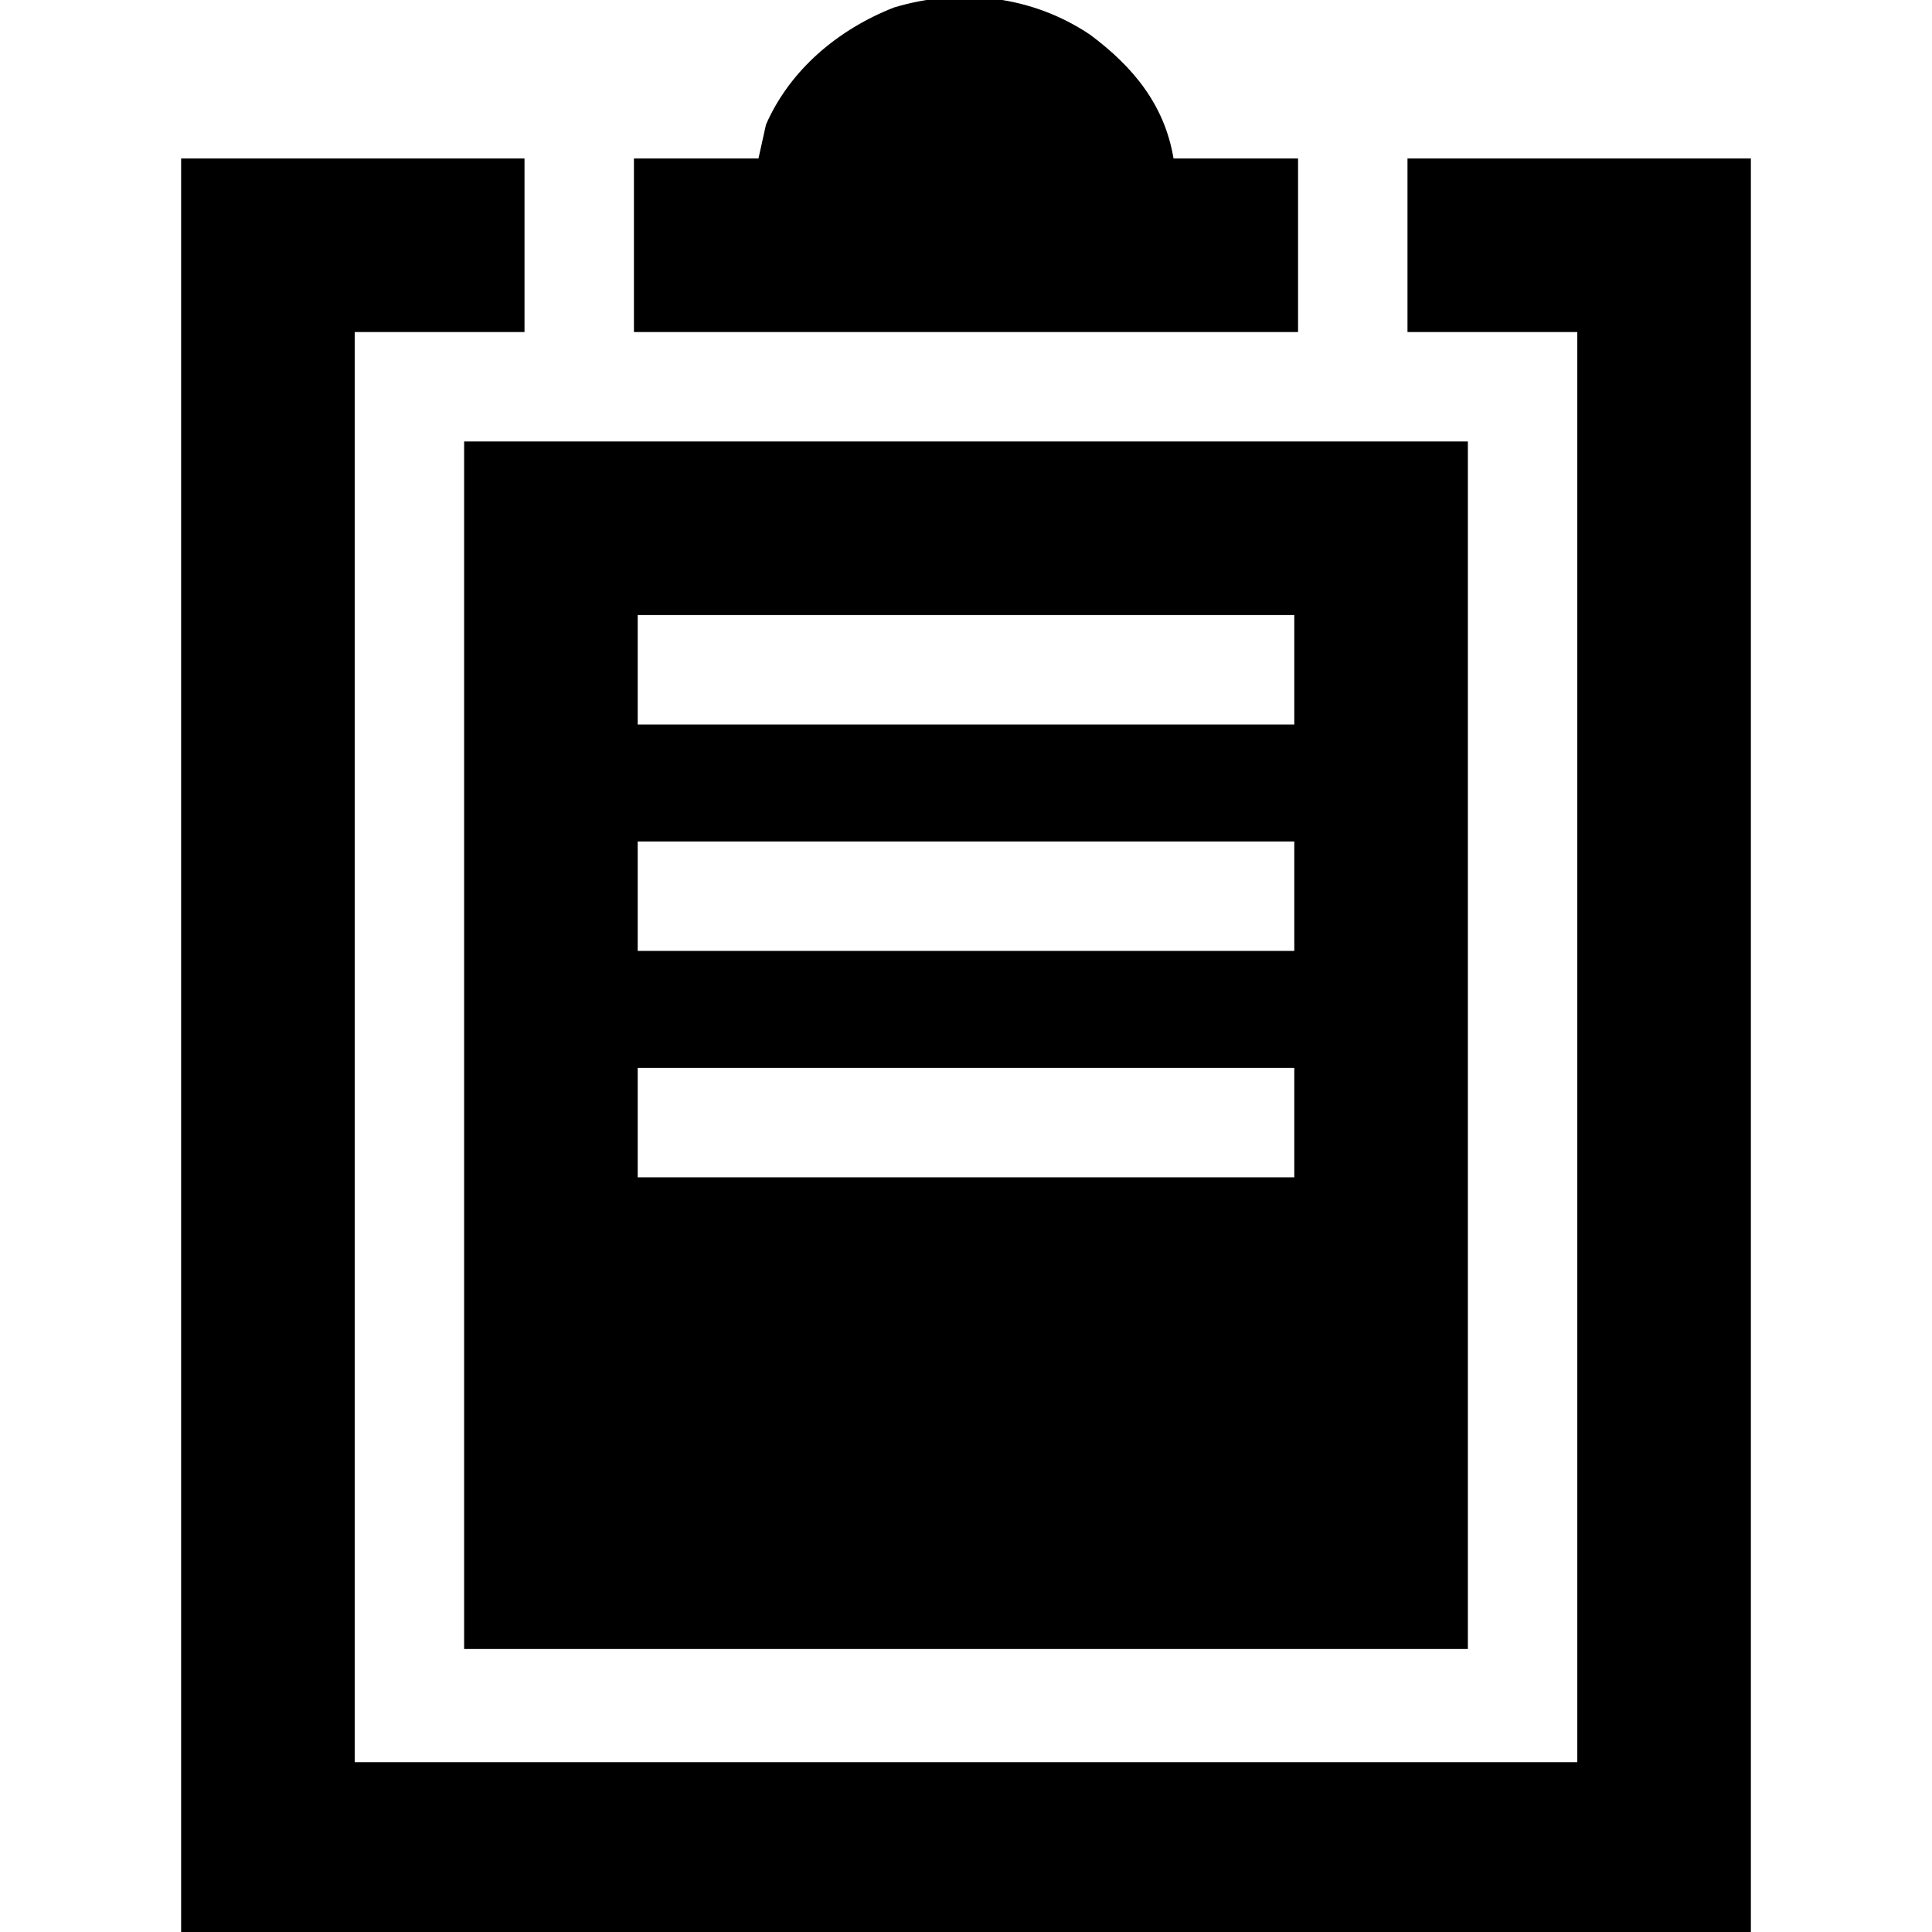 <?xml version="1.0" encoding="UTF-8"?>
<svg version="1.1" xmlns="http://www.w3.org/2000/svg" width="512" height="512">
<path d="M0 0 C87.78 0 175.56 0 266 0 C266 105.6 266 211.2 266 320 C178.22 320 90.44 320 0 320 C0 214.4 0 108.8 0 0 Z M46 46 C46 55.57 46 65.14 46 75 C103.42 75 160.84 75 220 75 C220 65.43 220 55.86 220 46 C162.58 46 105.16 46 46 46 Z M46 106 C46 115.57 46 125.14 46 135 C103.42 135 160.84 135 220 135 C220 125.43 220 115.86 220 106 C162.58 106 105.16 106 46 106 Z M46 166 C46 175.57 46 185.14 46 195 C103.42 195 160.84 195 220 195 C220 185.43 220 175.86 220 166 C162.58 166 105.16 166 46 166 Z " fill="#000000" transform="translate(123,117)"/>
<path d="M0 0 C30.03 0 60.06 0 91 0 C91 15.18 91 30.36 91 46 C76.15 46 61.3 46 46 46 C46 171.07 46 296.14 46 425 C152.92 425 259.84 425 370 425 C370 299.93 370 174.86 370 46 C355.15 46 340.3 46 325 46 C325 30.82 325 15.64 325 0 C355.03 0 385.06 0 416 0 C416 155.1 416 310.2 416 470 C278.72 470 141.44 470 0 470 C0 314.9 0 159.8 0 0 Z " fill="#000000" transform="translate(48,42)"/>
<path d="M0 0 C11.368 8.452 19.751 18.569 22.125 32.812 C33.015 32.812 43.905 32.812 55.125 32.812 C55.125 47.992 55.125 63.172 55.125 78.812 C-2.955 78.812 -61.035 78.812 -120.875 78.812 C-120.875 63.633 -120.875 48.453 -120.875 32.812 C-109.985 32.812 -99.095 32.812 -87.875 32.812 C-87.215 29.843 -86.555 26.872 -85.875 23.812 C-79.452 9.177 -66.63 -1.435 -52 -7.188 C-34.326 -12.522 -15.352 -10.32 0 0 Z " fill="#000000" transform="translate(288.875,9.188)"/>
</svg>
